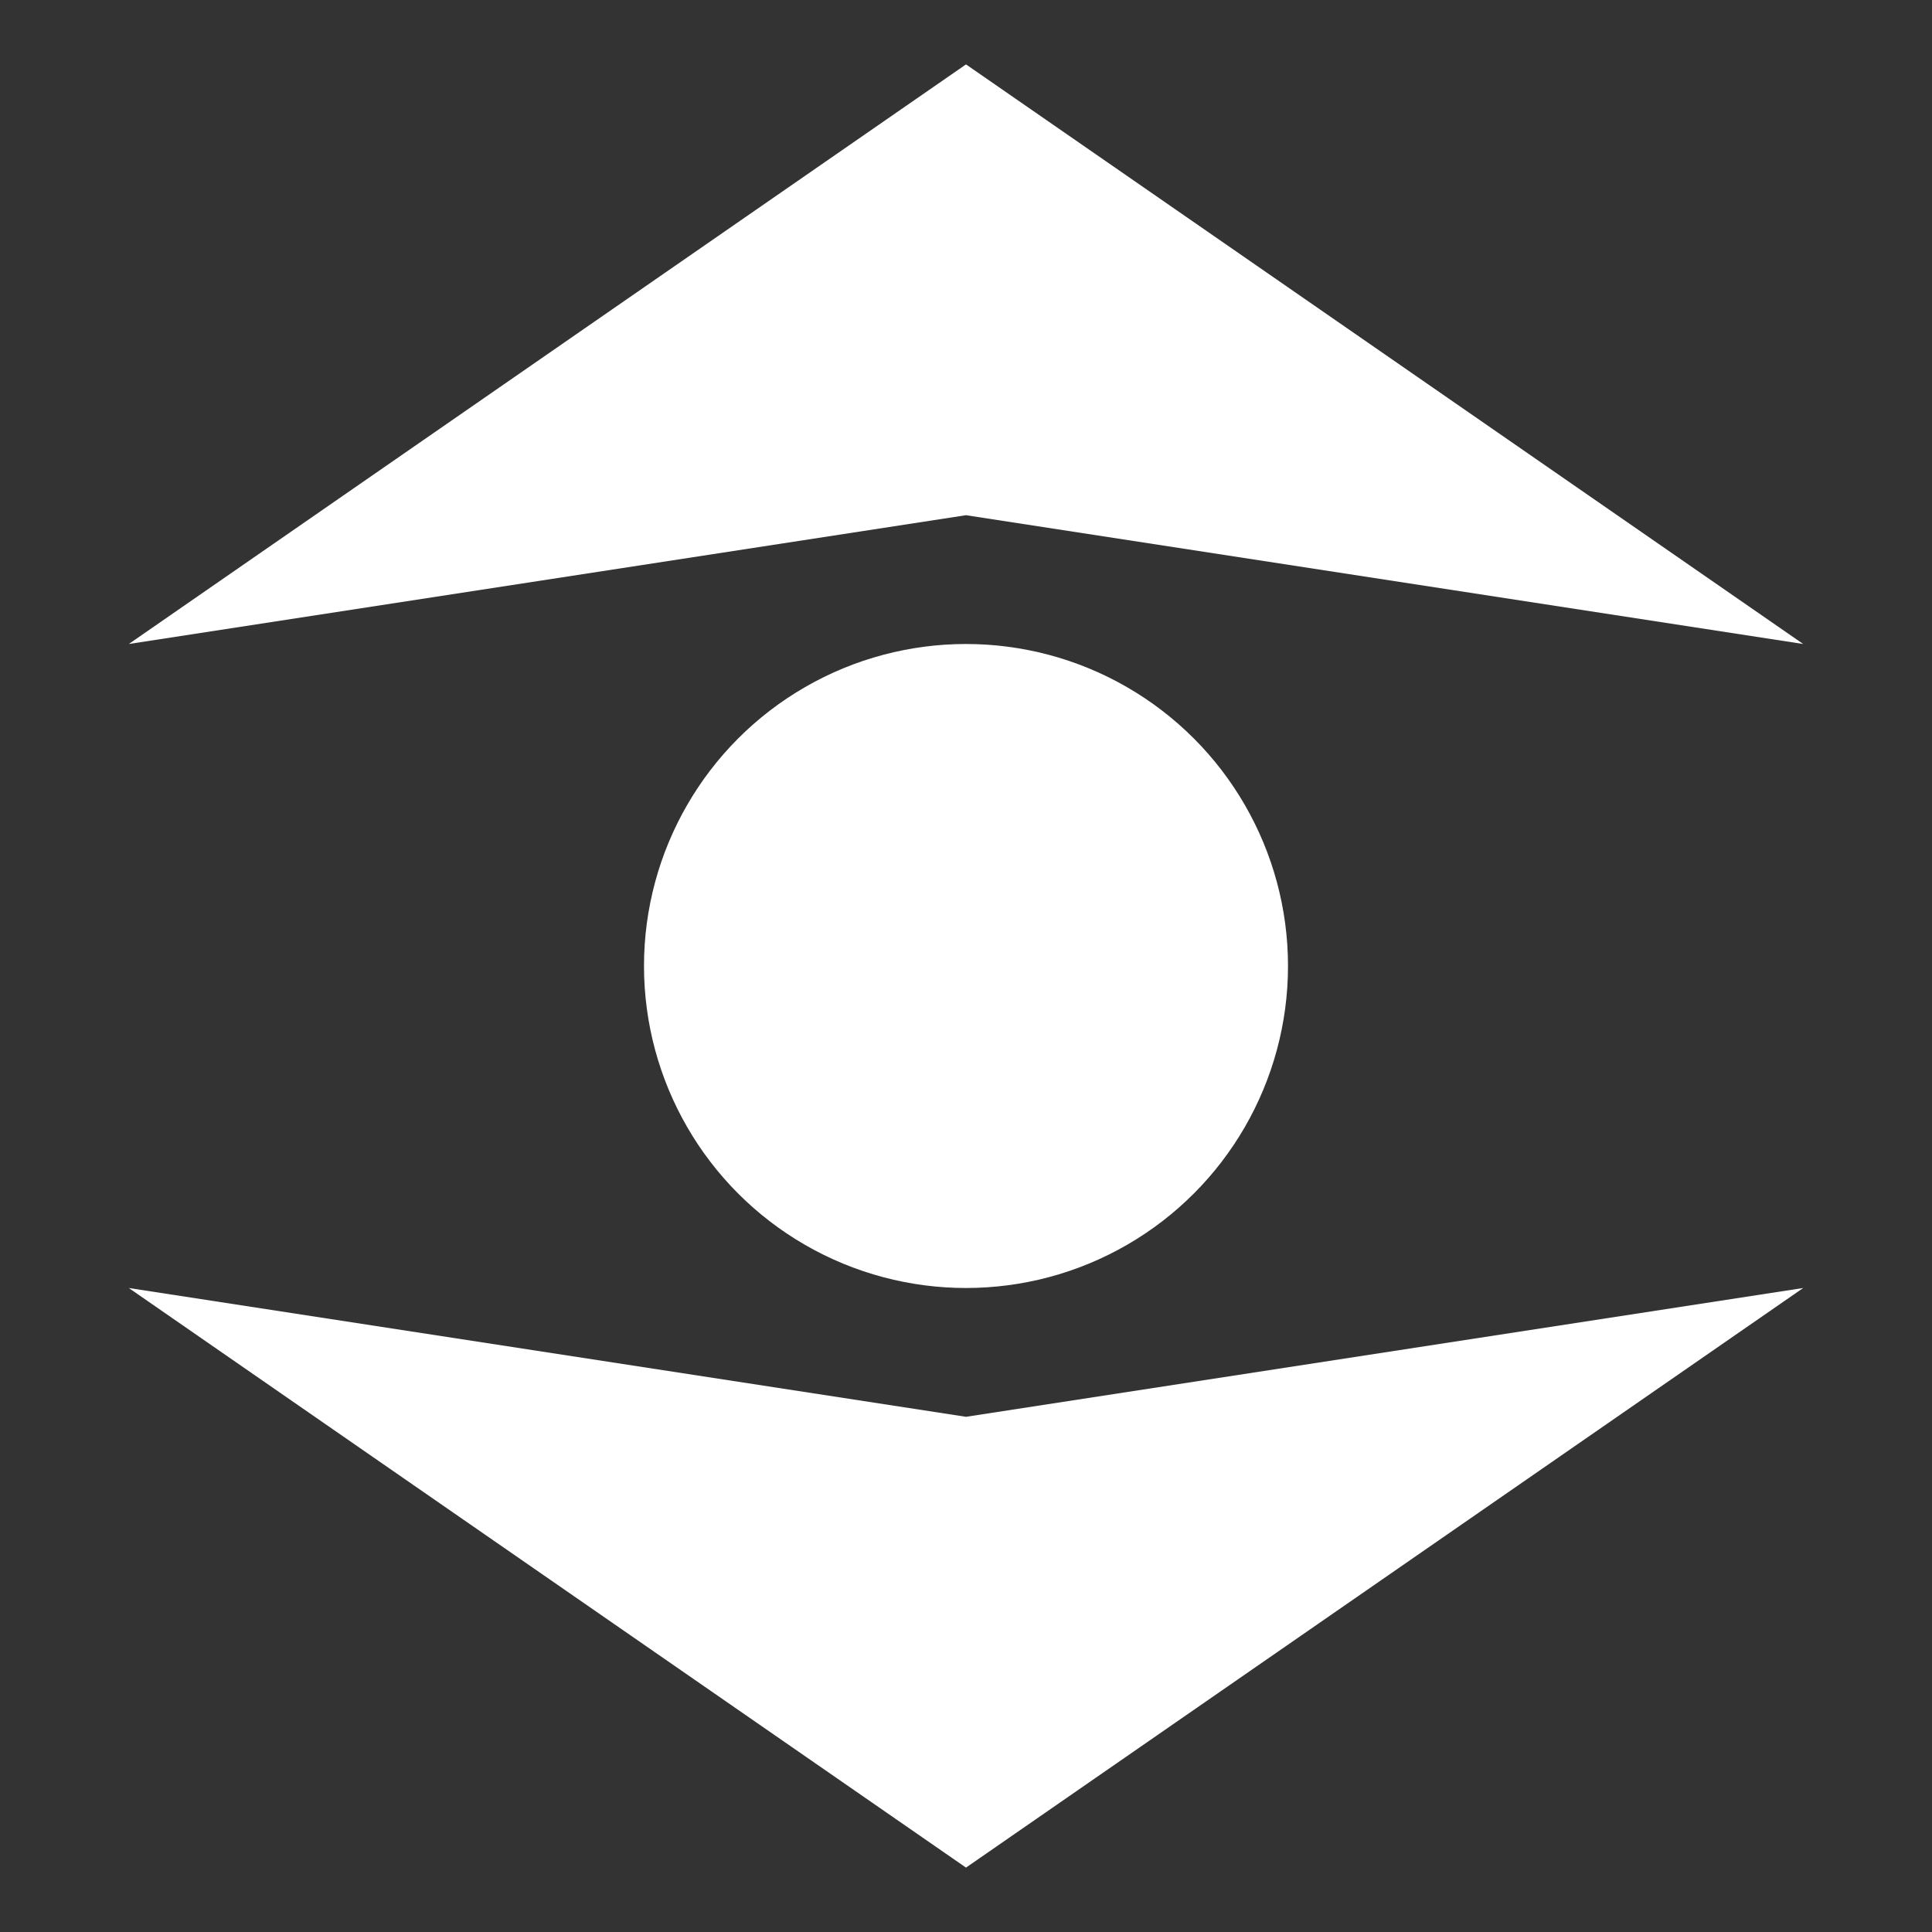 <svg id="e0F1MWpLAEj1" xmlns="http://www.w3.org/2000/svg" xmlns:xlink="http://www.w3.org/1999/xlink" viewBox="0 0 300 300" shape-rendering="geometricPrecision" text-rendering="geometricPrecision"><rect x="0" y="0" width="300" height="300" fill="#333333" stroke="none"/><path d="M150,10l130,90L150,80L20,100L150,10Z" fill="#fff" stroke-width="0.6"/><path d="M150,290L20,200l130,20l130-20-130,90Z" fill="#fff" stroke-width="0.6"/><ellipse rx="50" ry="50" transform="translate(150 150)" fill="#fff" stroke-width="0"/></svg>
